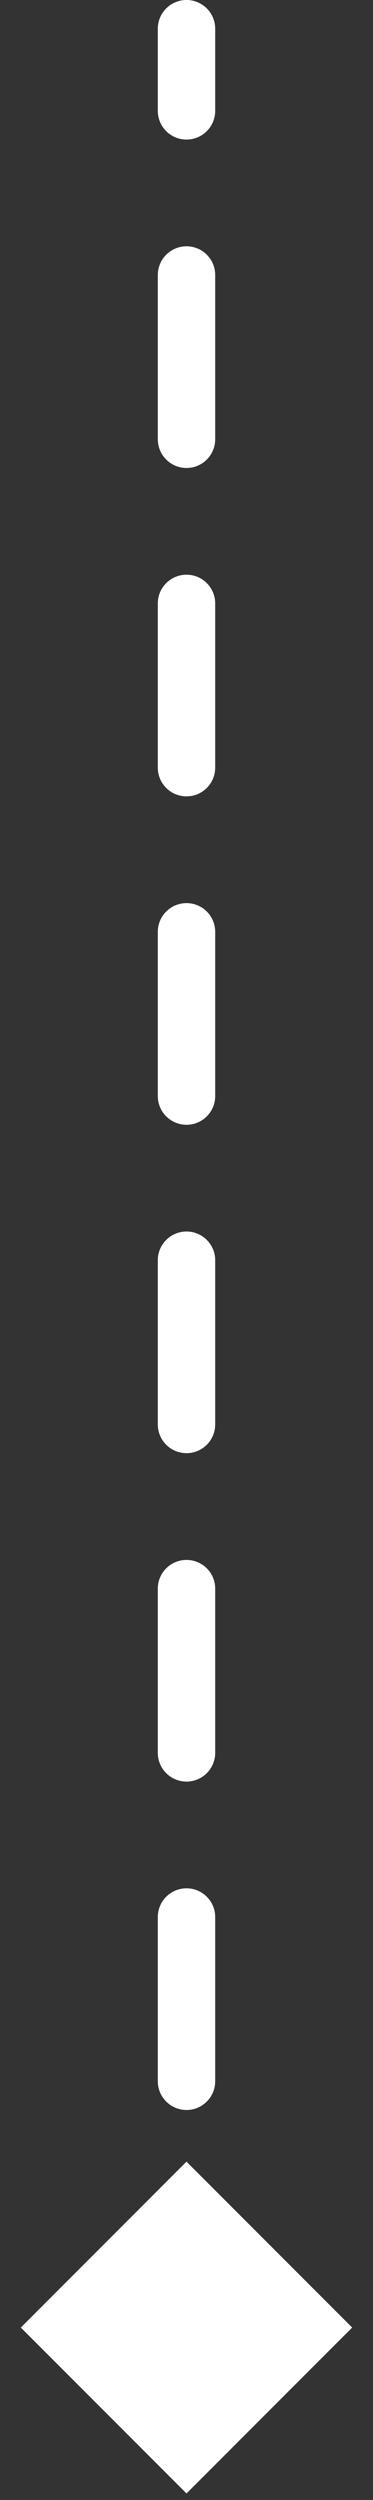 <svg width="13" height="87" viewBox="0 0 13 87" fill="none" xmlns="http://www.w3.org/2000/svg">
<rect x="0" y="0" width="13" height="87" fill="#333333" stroke="none"/>
<path id="Arrow 1" d="M7 1C7 0.724 6.776 0.5 6.5 0.5C6.224 0.5 6 0.724 6 1L7 1ZM6.5 83.887L9.387 81L6.5 78.113L3.613 81L6.5 83.887ZM6 3.857C6 4.133 6.224 4.357 6.5 4.357C6.776 4.357 7 4.133 7 3.857H6ZM7 9.571C7 9.295 6.776 9.071 6.5 9.071C6.224 9.071 6 9.295 6 9.571H7ZM6 15.286C6 15.562 6.224 15.786 6.5 15.786C6.776 15.786 7 15.562 7 15.286H6ZM7 21C7 20.724 6.776 20.5 6.5 20.5C6.224 20.5 6 20.724 6 21H7ZM6 26.714C6 26.99 6.224 27.214 6.5 27.214C6.776 27.214 7 26.99 7 26.714H6ZM7 32.429C7 32.152 6.776 31.929 6.5 31.929C6.224 31.929 6 32.152 6 32.429H7ZM6 38.143C6 38.419 6.224 38.643 6.5 38.643C6.776 38.643 7 38.419 7 38.143H6ZM7 43.857C7 43.581 6.776 43.357 6.5 43.357C6.224 43.357 6 43.581 6 43.857H7ZM6 49.571C6 49.848 6.224 50.071 6.5 50.071C6.776 50.071 7 49.848 7 49.571H6ZM7 55.286C7 55.01 6.776 54.786 6.5 54.786C6.224 54.786 6 55.01 6 55.286H7ZM6 61C6 61.276 6.224 61.5 6.5 61.5C6.776 61.5 7 61.276 7 61H6ZM7 66.714C7 66.438 6.776 66.214 6.5 66.214C6.224 66.214 6 66.438 6 66.714H7ZM6 72.429C6 72.705 6.224 72.929 6.5 72.929C6.776 72.929 7 72.705 7 72.429H6ZM7 78.143C7 77.867 6.776 77.643 6.5 77.643C6.224 77.643 6 77.867 6 78.143H7ZM6 1V3.857H7V1L6 1ZM6 9.571L6 15.286H7L7 9.571H6ZM6 21L6 26.714H7L7 21H6ZM6 32.429V38.143H7V32.429H6ZM6 43.857L6 49.571H7L7 43.857H6ZM6 55.286L6 61H7L7 55.286H6ZM6 66.714V72.429H7V66.714H6ZM6 78.143L6 81H7L7 78.143H6ZM7.5 1C7.5 0.448 7.052 5.96046e-08 6.5 5.96046e-08C5.948 5.96046e-08 5.5 0.448 5.5 1L7.5 1ZM6.5 86.773L12.274 81L6.5 75.227L0.726 81L6.5 86.773ZM5.5 3.857C5.5 4.409 5.948 4.857 6.5 4.857C7.052 4.857 7.5 4.409 7.5 3.857H5.5ZM7.5 9.571C7.5 9.019 7.052 8.571 6.5 8.571C5.948 8.571 5.5 9.019 5.5 9.571H7.5ZM5.5 15.286C5.5 15.838 5.948 16.286 6.5 16.286C7.052 16.286 7.5 15.838 7.5 15.286H5.5ZM7.5 21C7.5 20.448 7.052 20 6.5 20C5.948 20 5.5 20.448 5.5 21H7.5ZM5.5 26.714C5.5 27.267 5.948 27.714 6.5 27.714C7.052 27.714 7.5 27.267 7.5 26.714H5.5ZM7.5 32.429C7.5 31.876 7.052 31.429 6.5 31.429C5.948 31.429 5.5 31.876 5.5 32.429H7.5ZM5.5 38.143C5.5 38.695 5.948 39.143 6.5 39.143C7.052 39.143 7.5 38.695 7.5 38.143H5.5ZM7.5 43.857C7.5 43.305 7.052 42.857 6.5 42.857C5.948 42.857 5.5 43.305 5.5 43.857H7.5ZM5.5 49.571C5.5 50.124 5.948 50.571 6.5 50.571C7.052 50.571 7.5 50.124 7.5 49.571H5.5ZM7.5 55.286C7.5 54.733 7.052 54.286 6.5 54.286C5.948 54.286 5.5 54.733 5.5 55.286H7.5ZM5.5 61C5.5 61.552 5.948 62 6.5 62C7.052 62 7.5 61.552 7.5 61H5.5ZM7.5 66.714C7.5 66.162 7.052 65.714 6.5 65.714C5.948 65.714 5.5 66.162 5.5 66.714H7.5ZM5.5 72.429C5.5 72.981 5.948 73.429 6.5 73.429C7.052 73.429 7.5 72.981 7.5 72.429H5.5ZM7.5 78.143C7.5 77.591 7.052 77.143 6.5 77.143C5.948 77.143 5.5 77.591 5.5 78.143H7.5ZM5.5 1V3.857H7.5V1L5.5 1ZM5.5 9.571L5.5 15.286H7.5L7.5 9.571H5.5ZM5.5 21L5.5 26.714H7.5L7.5 21H5.5ZM5.5 32.429L5.5 38.143H7.5L7.5 32.429H5.5ZM5.5 43.857L5.5 49.571H7.5L7.5 43.857H5.5ZM5.5 55.286L5.5 61H7.5L7.5 55.286H5.5ZM5.5 66.714V72.429H7.5V66.714H5.5ZM5.5 78.143L5.5 81H7.5L7.5 78.143H5.5Z" fill="white"/>
</svg>
